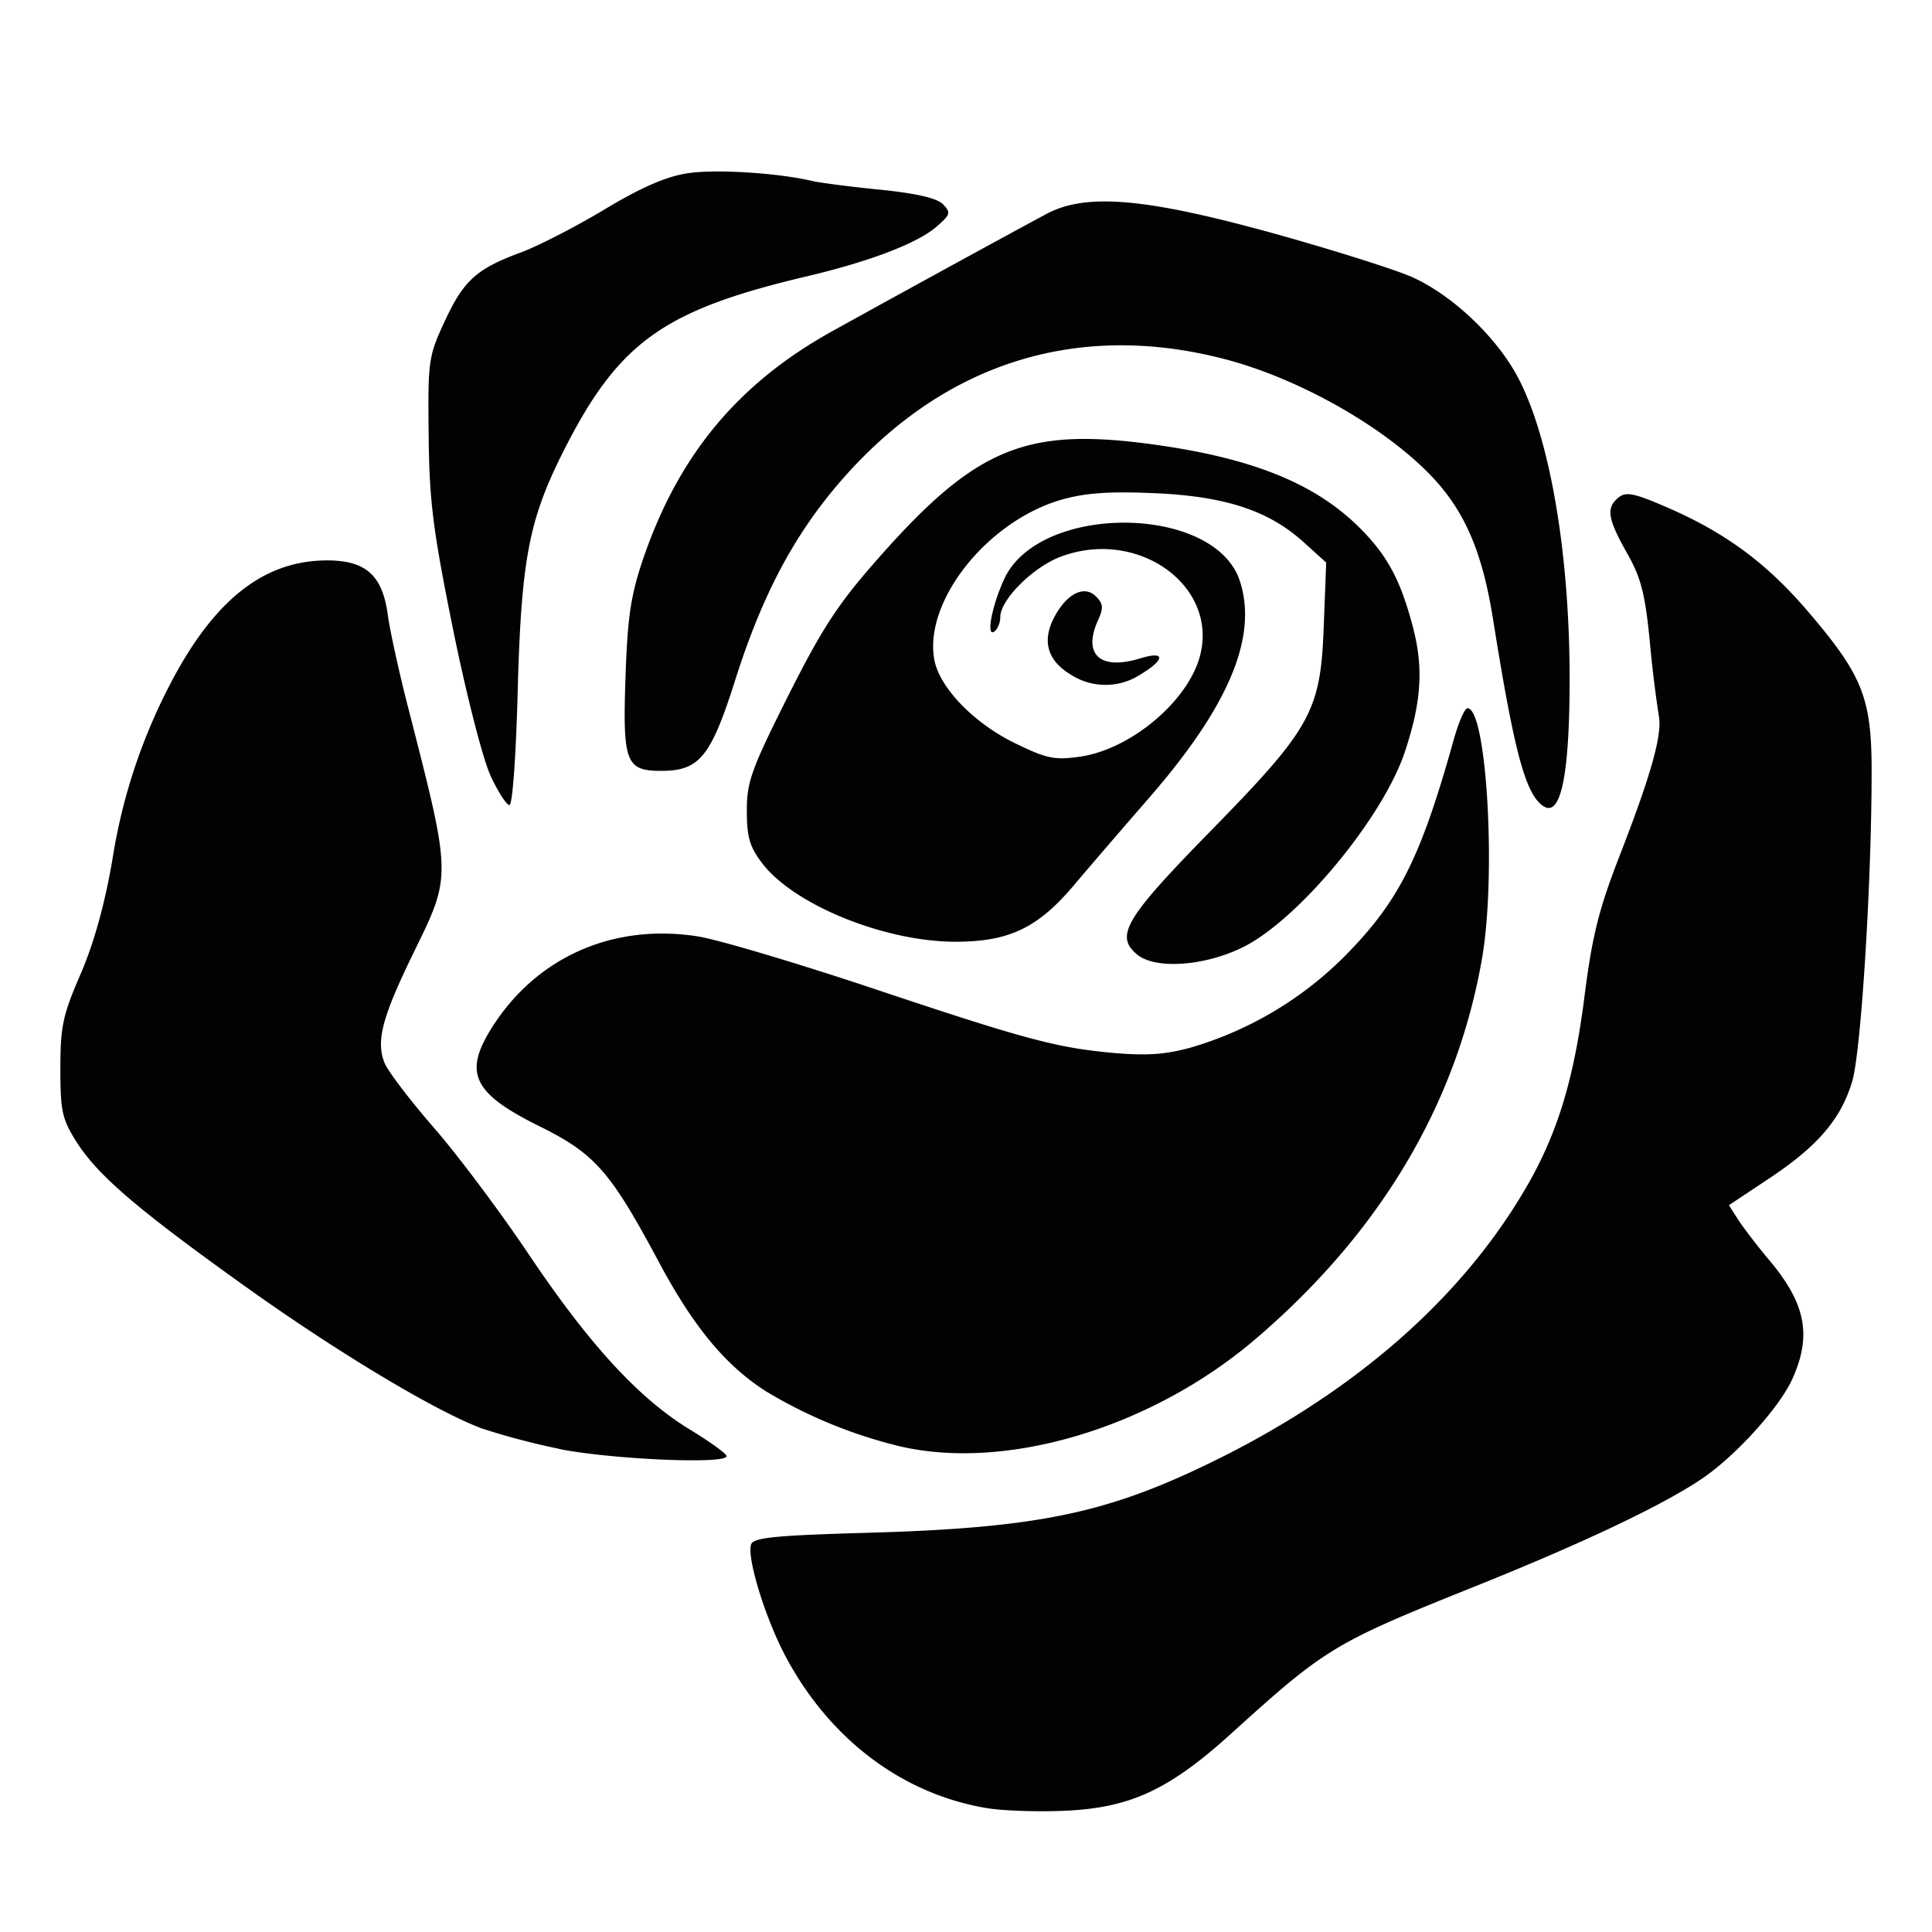 <svg xmlns="http://www.w3.org/2000/svg" width="16" height="16"><defs><style id="current-color-scheme" type="text/css"></style><linearGradient id="arrongin" x1="0%" x2="0%" y1="0%" y2="100%"><stop offset="0%" stop-color="#dd9b44"/><stop offset="100%" stop-color="#ad6c16"/></linearGradient><linearGradient id="aurora" x1="0%" x2="0%" y1="0%" y2="100%"><stop offset="0%" stop-color="#09d4df"/><stop offset="100%" stop-color="#9269f4"/></linearGradient><linearGradient id="fitdance" x1="0%" x2="0%" y1="0%" y2="100%"><stop offset="0%" stop-color="#1ad6ab"/><stop offset="100%" stop-color="#329db6"/></linearGradient><linearGradient id="oomox" x1="0%" x2="0%" y1="0%" y2="100%"><stop offset="0%" stop-color="#efefe7"/><stop offset="100%" stop-color="#8f8f8b"/></linearGradient><linearGradient id="rainblue" x1="0%" x2="0%" y1="0%" y2="100%"><stop offset="0%" stop-color="#00f260"/><stop offset="100%" stop-color="#0575e6"/></linearGradient><linearGradient id="sunrise" x1="0%" x2="0%" y1="0%" y2="100%"><stop offset="0%" stop-color="#ff8501"/><stop offset="100%" stop-color="#ffcb01"/></linearGradient><linearGradient id="telinkrin" x1="0%" x2="0%" y1="0%" y2="100%"><stop offset="0%" stop-color="#b2ced6"/><stop offset="100%" stop-color="#6da5b7"/></linearGradient><linearGradient id="60spsycho" x1="0%" x2="0%" y1="0%" y2="100%"><stop offset="0%" stop-color="#df5940"/><stop offset="25%" stop-color="#d8d15f"/><stop offset="50%" stop-color="#e9882a"/><stop offset="100%" stop-color="#279362"/></linearGradient><linearGradient id="90ssummer" x1="0%" x2="0%" y1="0%" y2="100%"><stop offset="0%" stop-color="#f618c7"/><stop offset="20%" stop-color="#94ffab"/><stop offset="50%" stop-color="#fbfd54"/><stop offset="100%" stop-color="#0f83ae"/></linearGradient><linearGradient id="cyberneon" x1="0%" x2="0%" y1="0%" y2="100%"><stop offset="0" stop-color="#0abdc6"/><stop offset="1" stop-color="#ea00d9"/></linearGradient></defs><path d="M8.166 14.973c-.696-.118-1.296-.571-1.66-1.255-.168-.315-.325-.826-.285-.93.021-.054.206-.073.962-.094 1.343-.038 1.926-.15 2.728-.526 1.219-.571 2.144-1.354 2.702-2.29.278-.464.42-.92.51-1.634.062-.487.118-.712.28-1.131.271-.696.366-1.032.334-1.188a10.365 10.365 0 0 1-.074-.612c-.039-.397-.073-.529-.19-.735-.16-.284-.173-.372-.07-.457.06-.05.127-.038.38.071.49.209.835.46 1.177.857.465.541.54.728.54 1.337 0 .928-.088 2.329-.161 2.57-.093.312-.286.537-.69.805l-.331.22.08.125c.045.068.161.22.26.337.298.357.347.62.185.978-.106.234-.462.628-.738.818-.315.217-.985.536-1.88.895-1.18.473-1.242.51-2.03 1.224-.515.466-.836.614-1.377.638-.23.01-.523 0-.652-.023zm-3.538-2.975a5.951 5.951 0 0 1-.637-.168c-.377-.14-1.185-.623-1.944-1.165-.906-.647-1.235-.929-1.412-1.206C.514 9.267.5 9.204.5 8.849c0-.35.02-.442.167-.781.11-.255.2-.576.264-.95a4.71 4.71 0 0 1 .535-1.558c.35-.626.746-.918 1.242-.919.322 0 .46.123.504.454.017.126.093.474.17.772.359 1.402.358 1.379.045 2.019-.26.533-.314.731-.244.913.026.068.21.31.41.54.199.228.55.698.782 1.043.5.746.911 1.195 1.332 1.453.17.103.31.204.31.224.004.07-.968.026-1.39-.06zm2.83-.019a3.945 3.945 0 0 1-1.115-.457c-.336-.215-.6-.534-.888-1.073-.402-.752-.53-.896-.99-1.123-.55-.273-.63-.441-.388-.821.37-.582 1.004-.86 1.703-.75.169.027.806.217 1.417.42 1.3.435 1.552.503 2.036.546.274.023.426.011.637-.048a2.982 2.982 0 0 0 1.244-.732c.466-.465.646-.819.922-1.804.041-.15.094-.272.117-.272.16 0 .24 1.39.12 2.076-.21 1.202-.843 2.267-1.875 3.148-.854.73-2.053 1.094-2.94.89zM9.42 7.907c-.19-.155-.106-.298.607-1.026.837-.856.91-.99.936-1.701l.02-.521-.188-.17c-.291-.263-.654-.381-1.244-.405-.372-.016-.568-.001-.763.055-.615.179-1.14.843-1.05 1.326.043.229.323.52.662.687.265.13.331.144.54.115.419-.058.895-.455.997-.832.157-.586-.518-1.067-1.157-.823-.229.088-.496.356-.496.498 0 .05-.024.104-.052.122-.067.04-.015-.222.085-.438.292-.629 1.741-.617 1.95.015.152.46-.087 1.034-.745 1.792-.227.261-.513.593-.635.738-.296.348-.534.46-.975.46-.585 0-1.337-.305-1.6-.65-.104-.137-.127-.217-.127-.436 0-.239.037-.342.342-.95.284-.564.412-.76.74-1.132.798-.907 1.212-1.086 2.21-.96.863.11 1.405.322 1.785.702.23.23.339.435.442.831.085.331.067.61-.068 1.018-.181.55-.89 1.404-1.35 1.626-.317.154-.716.18-.866.059zm3.363-1.23c-.148-.095-.242-.443-.417-1.541-.086-.543-.223-.874-.477-1.156-.383-.423-1.125-.849-1.766-1.011-1.228-.313-2.337.05-3.182 1.04-.375.44-.633.931-.853 1.625-.201.634-.296.75-.612.75-.295 0-.321-.07-.295-.797.017-.486.044-.662.148-.967.294-.855.785-1.445 1.563-1.877.474-.263 1.374-.756 1.77-.969.333-.18.832-.135 1.933.172.48.135.98.293 1.109.353.33.152.688.492.864.821.27.506.435 1.483.431 2.543-.003.766-.075 1.105-.216 1.014zm-8.723-.26c-.064-.14-.201-.677-.31-1.215-.166-.821-.195-1.058-.2-1.6-.007-.611-.002-.65.13-.935.159-.344.264-.44.633-.576.147-.055.46-.216.696-.358.295-.178.506-.27.679-.297.23-.038.756-.004 1.04.063.065.015.317.048.561.072.299.03.47.07.52.12.067.07.063.086-.054.187-.158.137-.551.287-1.075.411-1.2.283-1.566.55-2.03 1.48-.273.55-.334.883-.363 1.967-.014.531-.043.931-.068.931-.025 0-.096-.112-.16-.25zm4.803-.833c-.188-.115-.234-.274-.135-.467.104-.2.25-.275.348-.178.06.06.064.096.018.196-.13.286.016.42.35.317.205-.063.209.007.007.13a.531.531 0 0 1-.588.002z" fill-opacity=".992" fill="currentColor" color="#010101"/></svg>